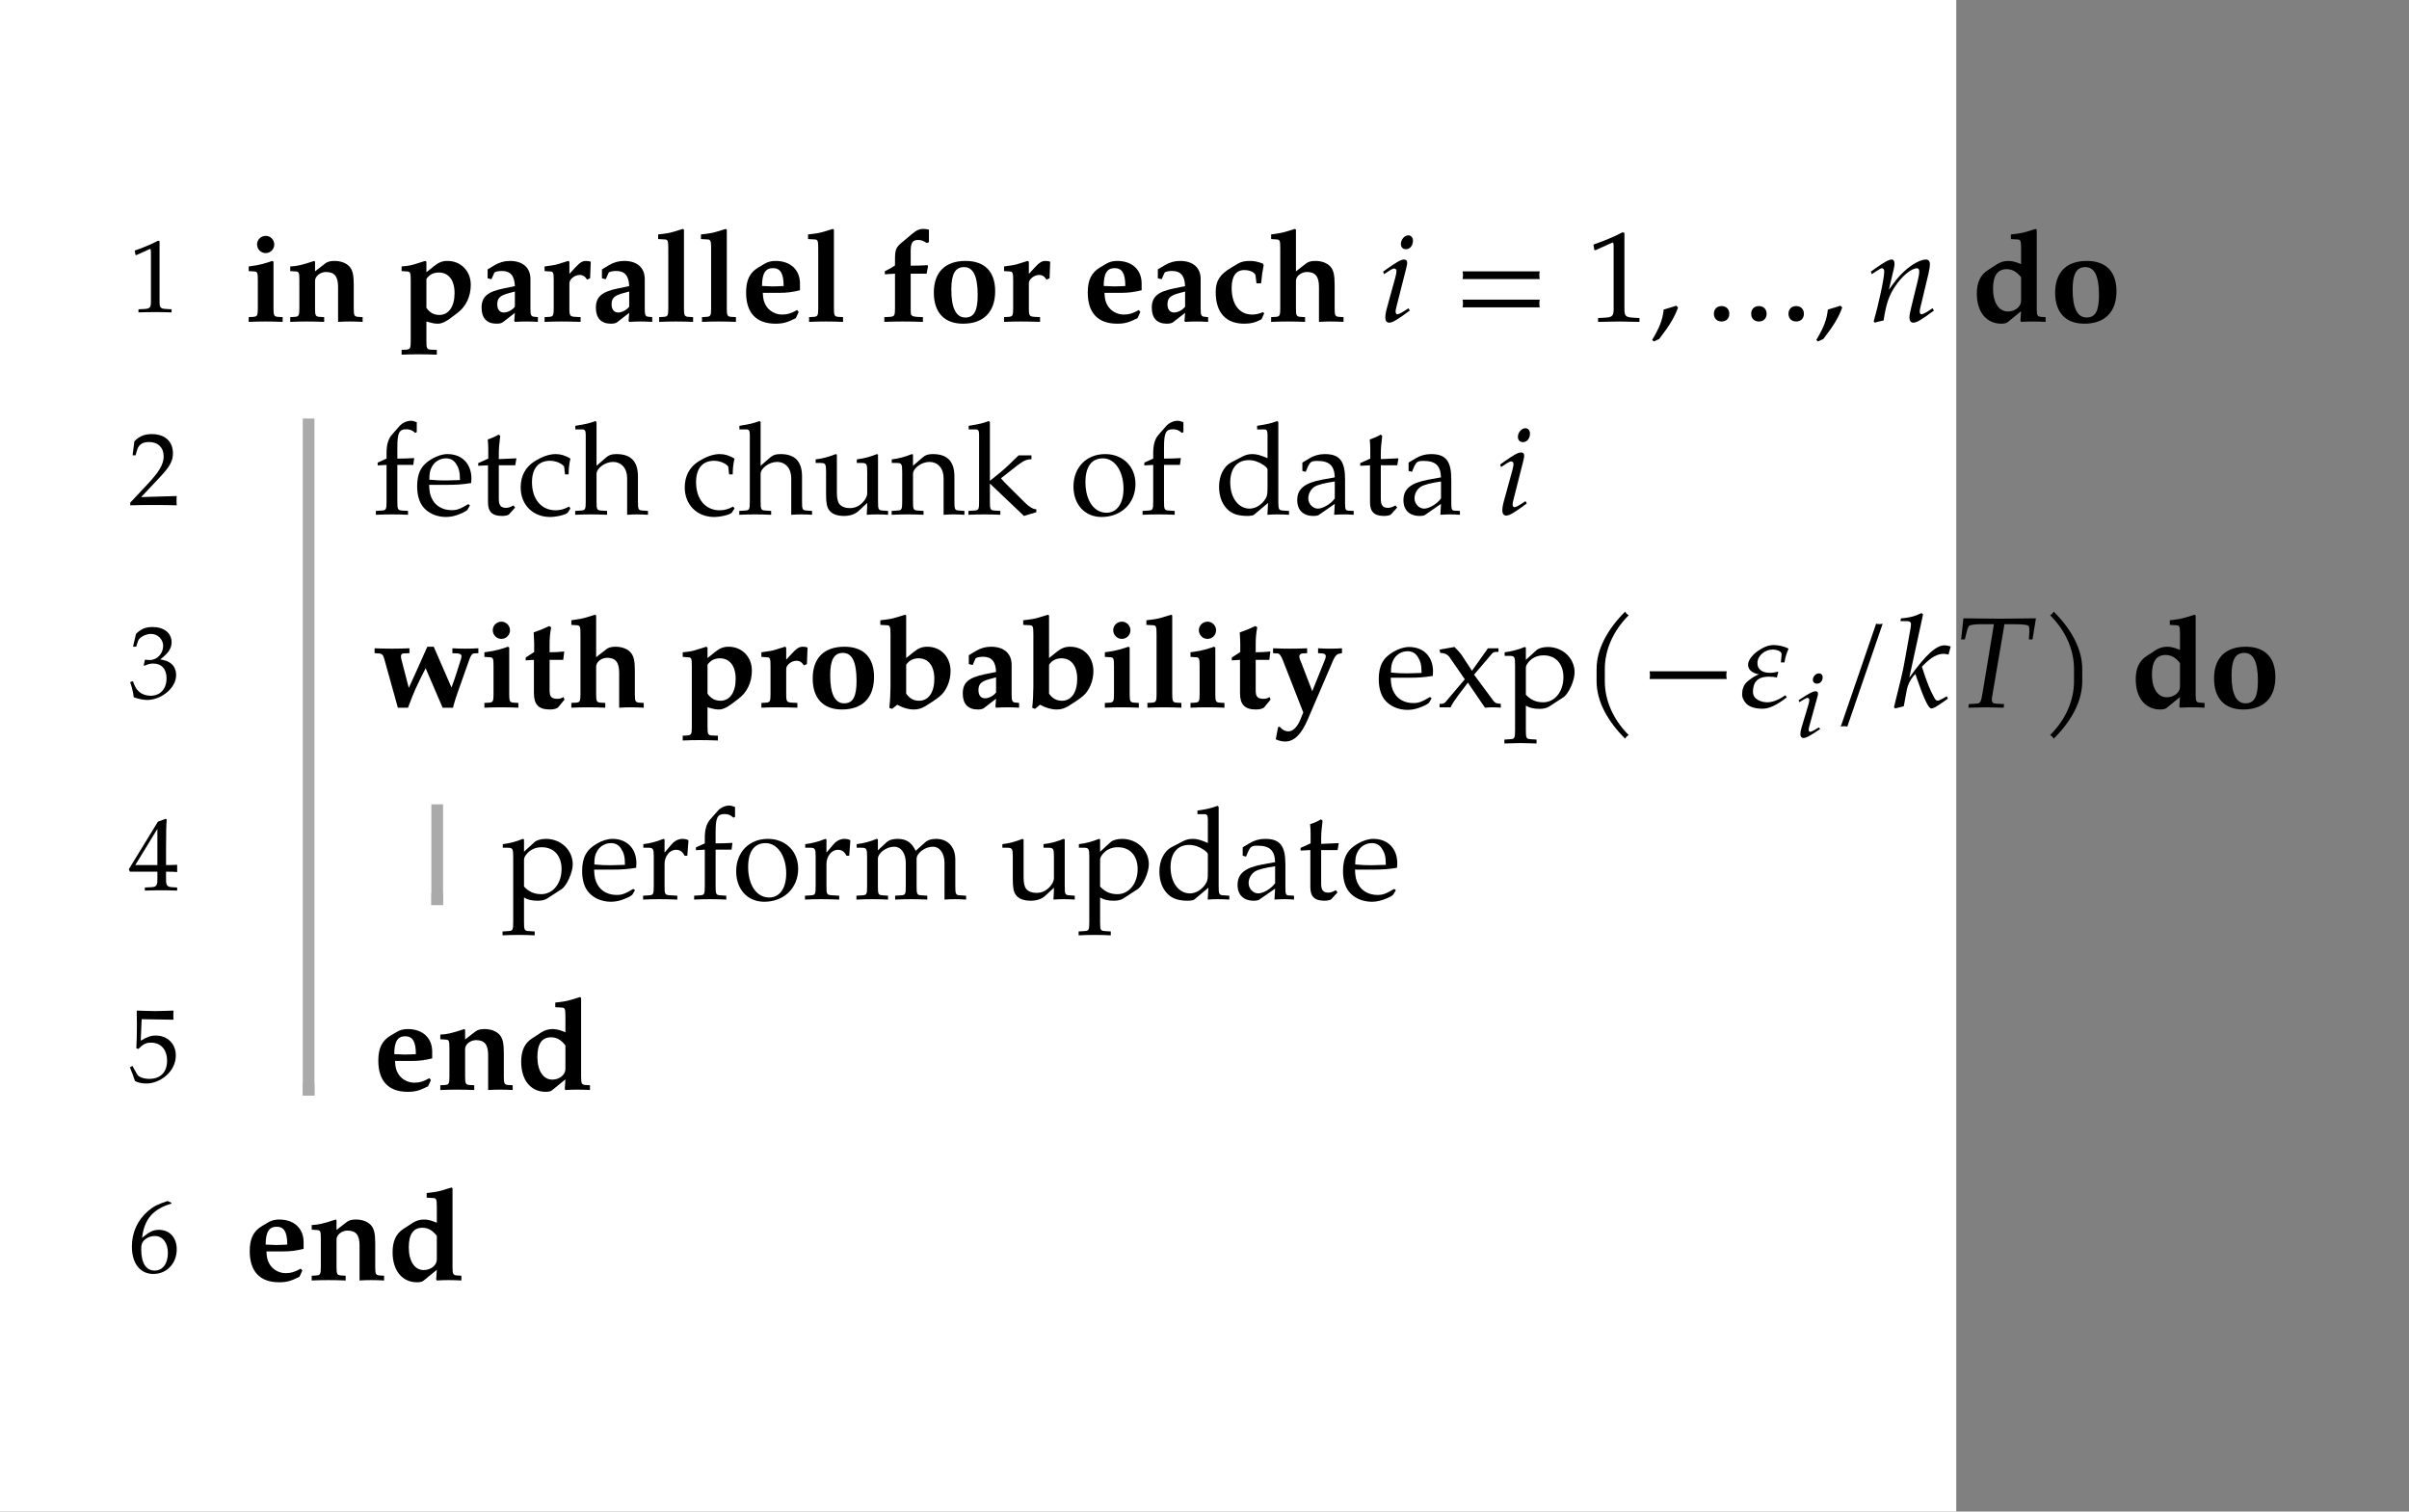 <svg class="typst-doc" viewBox="0 0 206.071 129.294" width="206.071pt" height="129.294pt" xmlns="http://www.w3.org/2000/svg" xmlns:xlink="http://www.w3.org/1999/xlink" xmlns:h5="http://www.w3.org/1999/xhtml">
    <rect x="0" y="0" width="206.071" height="129.294" fill="#808080" stroke="none"/>
    <g>
        <g transform="translate(0 0)">
            <g class="typst-group">
                <g>
                    <g transform="translate(-0 -0)">
                        <path class="typst-shape" fill="#ffffff" d="M 0 0 L 0 236.181 L 167.343 236.181 L 167.343 0 Z "/>
                    </g>
                </g>
            </g>
        </g>
        <g transform="translate(26.4 35.8)">
            <path class="typst-shape" fill="none" stroke="#aaaaaa" stroke-width="1" stroke-linecap="butt" stroke-linejoin="miter" stroke-miterlimit="4" d="M 0 0 L 0 57.903 "/>
        </g>
        <g transform="translate(37.4 68.8)">
            <path class="typst-shape" fill="none" stroke="#aaaaaa" stroke-width="1" stroke-linecap="butt" stroke-linejoin="miter" stroke-miterlimit="4" d="M 0 0 L 0 8.612 "/>
        </g>
        <g transform="translate(36.9 76.912)">
            <path class="typst-shape" fill="none" stroke="#aaaaaa" stroke-width="1" stroke-linecap="butt" stroke-linejoin="miter" stroke-miterlimit="4" d="M 0 0 L 1 0 "/>
        </g>
        <g transform="translate(25.9 93.203)">
            <path class="typst-shape" fill="none" stroke="#aaaaaa" stroke-width="1" stroke-linecap="butt" stroke-linejoin="miter" stroke-miterlimit="4" d="M 0 0 L 1 0 "/>
        </g>
        <g transform="translate(11 26.695)">
            <g class="typst-text" transform="scale(1, -1)">
                <use xlink:href="#g80FAA4AF53B7F629982C194F44B25E49" x="0" fill="#000000"/>
            </g>
        </g>
        <g transform="translate(20.9 19.8)">
            <g class="typst-group">
                <g>
                    <g transform="translate(0 7.7)">
                        <g class="typst-text" transform="scale(1, -1)">
                            <use xlink:href="#g6F2F3ADF7B55A574239733AAC90FDFA2" x="0" fill="#000000"/>
                            <use xlink:href="#g3987E614D36471FBDB69534B7BBFED2D" x="3.663" fill="#000000"/>
                            <use xlink:href="#g2E9FBA7A94784D19E6CC722858A69F20" x="13.134" fill="#000000"/>
                            <use xlink:href="#gC351369042E628E1BD6037E358F673D8" x="19.855" fill="#000000"/>
                            <use xlink:href="#g6A6433914A8836B4FE6BAC1885684C4D" x="25.355" fill="#000000"/>
                            <use xlink:href="#gC351369042E628E1BD6037E358F673D8" x="29.634" fill="#000000"/>
                            <use xlink:href="#g512D5C8EC91E2E7E56105F6344FB2323" x="35.134" fill="#000000"/>
                            <use xlink:href="#g512D5C8EC91E2E7E56105F6344FB2323" x="38.797" fill="#000000"/>
                            <use xlink:href="#gBCA1C8C29FDAB8C69AEA6B276FC2F3DC" x="42.46" fill="#000000"/>
                            <use xlink:href="#g512D5C8EC91E2E7E56105F6344FB2323" x="47.96" fill="#000000"/>
                            <use xlink:href="#g64E7E8DEE2B9C1BC1B10CD48A6535D06" x="54.373" fill="#000000"/>
                            <use xlink:href="#g5CE033317088682C1EBBC64CB2A41CFD" x="58.542" fill="#000000"/>
                            <use xlink:href="#g6A6433914A8836B4FE6BAC1885684C4D" x="64.658" fill="#000000"/>
                            <use xlink:href="#gBCA1C8C29FDAB8C69AEA6B276FC2F3DC" x="71.687" fill="#000000"/>
                            <use xlink:href="#gC351369042E628E1BD6037E358F673D8" x="77.187" fill="#000000"/>
                            <use xlink:href="#g5E95CB417CB4170B41C59D89D208647F" x="82.687" fill="#000000"/>
                            <use xlink:href="#gC297A9F584E95FCCC8C4F6551E488A39" x="87.571" fill="#000000"/>
                        </g>
                    </g>
                    <g transform="translate(94.292 7.7)">
                        <g class="typst-text" transform="scale(1, -1)"/>
                    </g>
                    <g transform="translate(97.042 7.7)">
                        <g class="typst-text" transform="scale(1, -1)">
                            <use xlink:href="#g36456A96CB043F87599F5C52F3A9B8CB" x="0" fill="#000000"/>
                        </g>
                    </g>
                    <g transform="translate(103.332 7.7)">
                        <g class="typst-text" transform="scale(1, -1)">
                            <use xlink:href="#g56EF4C17CA5A4C99C1D0A2E8E3FDAEC2" x="0" fill="#000000"/>
                        </g>
                    </g>
                    <g transform="translate(114.747 0)">
                        <g class="typst-group">
                            <g>
                                <g transform="translate(0 7.7)">
                                    <g class="typst-text" transform="scale(1, -1)">
                                        <use xlink:href="#g7FCA916B0E250B0DDDC2B1460879ED79" x="0" fill="#000000"/>
                                    </g>
                                </g>
                                <g transform="translate(5.5 7.7)">
                                    <g class="typst-text" transform="scale(1, -1)">
                                        <use xlink:href="#gB32EAEA4FA42CC52F3CB24E2C93A5CED" x="0" fill="#000000"/>
                                    </g>
                                </g>
                                <g transform="translate(10.083 7.7)">
                                    <g class="typst-text" transform="scale(1, -1)">
                                        <use xlink:href="#g5662640F1993E6074D9AE18BD4F25E8E" x="0" fill="#000000"/>
                                    </g>
                                </g>
                                <g transform="translate(19.543 7.7)">
                                    <g class="typst-text" transform="scale(1, -1)">
                                        <use xlink:href="#gB32EAEA4FA42CC52F3CB24E2C93A5CED" x="0" fill="#000000"/>
                                    </g>
                                </g>
                                <g transform="translate(24.127 7.7)">
                                    <g class="typst-text" transform="scale(1, -1)">
                                        <use xlink:href="#gCE0C6BBE2B43EFE7A511AE8C34FE333E" x="0" fill="#000000"/>
                                    </g>
                                </g>
                            </g>
                        </g>
                    </g>
                    <g transform="translate(144.99 7.7)">
                        <g class="typst-text" transform="scale(1, -1)"/>
                    </g>
                    <g transform="translate(147.74 7.7)">
                        <g class="typst-text" transform="scale(1, -1)">
                            <use xlink:href="#g554449FA9E50C07163A2400679AFF0E3" x="0" fill="#000000"/>
                            <use xlink:href="#g5CE033317088682C1EBBC64CB2A41CFD" x="6.721" fill="#000000"/>
                        </g>
                    </g>
                </g>
            </g>
        </g>
        <g transform="translate(11 36.3)">
            <g class="typst-group">
                <g>
                    <g transform="translate(0 6.895)">
                        <g class="typst-text" transform="scale(1, -1)">
                            <use xlink:href="#g249E6A37612E395F31CC253E35775191" x="0" fill="#000000"/>
                        </g>
                    </g>
                    <g transform="translate(20.9 7.7)">
                        <g class="typst-text" transform="scale(1, -1)">
                            <use xlink:href="#gB3F5D78738C9DF999B312011F7E14776" x="0" fill="#000000"/>
                            <use xlink:href="#g3DE4FF09987EBBD3FDC8DDF7C63465BC" x="3.498" fill="#000000"/>
                            <use xlink:href="#g82A9E5101777EE1E4712A88446078D34" x="8.767" fill="#000000"/>
                            <use xlink:href="#gC0C1AE7C973D6693E26EBD57B79E2A45" x="12.353" fill="#000000"/>
                            <use xlink:href="#gAE63711E57F6B9CD32BA06631BC6AF9B" x="17.237" fill="#000000"/>
                            <use xlink:href="#gC0C1AE7C973D6693E26EBD57B79E2A45" x="26.389" fill="#000000"/>
                            <use xlink:href="#gAE63711E57F6B9CD32BA06631BC6AF9B" x="31.273" fill="#000000"/>
                            <use xlink:href="#g58D2DCF79AEA6842E082AA96BF57E62C" x="37.675" fill="#000000"/>
                            <use xlink:href="#gDFB4812D97768BA3A6975BC2FE125036" x="44.308" fill="#000000"/>
                            <use xlink:href="#g7FAEEAB513DA3B3CFEAFD949FC045746" x="50.71" fill="#000000"/>
                            <use xlink:href="#gCA22FF48E706F33C97683A840E3C11D2" x="59.576" fill="#000000"/>
                            <use xlink:href="#gB3F5D78738C9DF999B312011F7E14776" x="65.582" fill="#000000"/>
                            <use xlink:href="#gA888A85F01193C212B4627022745E715" x="71.995" fill="#000000"/>
                            <use xlink:href="#gADC65EDF49E1BF6CFD800C59C341FD9B" x="78.716" fill="#000000"/>
                            <use xlink:href="#g82A9E5101777EE1E4712A88446078D34" x="84.216" fill="#000000"/>
                            <use xlink:href="#gADC65EDF49E1BF6CFD800C59C341FD9B" x="87.802" fill="#000000"/>
                        </g>
                    </g>
                    <g transform="translate(116.952 7.7)">
                        <g class="typst-text" transform="scale(1, -1)">
                            <use xlink:href="#g36456A96CB043F87599F5C52F3A9B8CB" x="0" fill="#000000"/>
                        </g>
                    </g>
                </g>
            </g>
        </g>
        <g transform="translate(11 59.695)">
            <g class="typst-text" transform="scale(1, -1)">
                <use xlink:href="#gE66006CB4EBF7DD833212614D813630" x="0" fill="#000000"/>
            </g>
        </g>
        <g transform="translate(31.9 52.8)">
            <g class="typst-group">
                <g>
                    <g transform="translate(0 7.7)">
                        <g class="typst-text" transform="scale(1, -1)">
                            <use xlink:href="#gAB617C5E0A371D011429884F4497CD3A" x="0" fill="#000000"/>
                            <use xlink:href="#g6F2F3ADF7B55A574239733AAC90FDFA2" x="9.163" fill="#000000"/>
                            <use xlink:href="#gBE3E4F19EE09D6806AA7E18FCF08AB24" x="12.826" fill="#000000"/>
                            <use xlink:href="#gC297A9F584E95FCCC8C4F6551E488A39" x="16.709" fill="#000000"/>
                            <use xlink:href="#g2E9FBA7A94784D19E6CC722858A69F20" x="26.18" fill="#000000"/>
                            <use xlink:href="#g6A6433914A8836B4FE6BAC1885684C4D" x="32.901" fill="#000000"/>
                            <use xlink:href="#g5CE033317088682C1EBBC64CB2A41CFD" x="37.18" fill="#000000"/>
                            <use xlink:href="#g8D3E36E23F74927ABAE3B2715B284678" x="43.296" fill="#000000"/>
                            <use xlink:href="#gC351369042E628E1BD6037E358F673D8" x="50.017" fill="#000000"/>
                            <use xlink:href="#g8D3E36E23F74927ABAE3B2715B284678" x="55.517" fill="#000000"/>
                            <use xlink:href="#g6F2F3ADF7B55A574239733AAC90FDFA2" x="62.238" fill="#000000"/>
                            <use xlink:href="#g512D5C8EC91E2E7E56105F6344FB2323" x="65.901" fill="#000000"/>
                            <use xlink:href="#g6F2F3ADF7B55A574239733AAC90FDFA2" x="69.564" fill="#000000"/>
                            <use xlink:href="#gBE3E4F19EE09D6806AA7E18FCF08AB24" x="73.227" fill="#000000"/>
                            <use xlink:href="#g98C8A48CA2D48CD526DE7F8AF4644C81" x="76.89" fill="#000000"/>
                        </g>
                    </g>
                    <g transform="translate(83.006 7.7)">
                        <g class="typst-text" transform="scale(1, -1)"/>
                    </g>
                    <g transform="translate(85.756 0)">
                        <g class="typst-group">
                            <g>
                                <g transform="translate(0 7.7)">
                                    <g class="typst-text" transform="scale(1, -1)">
                                        <use xlink:href="#g5F24B6BE67EF3224268E801EA293B299" x="0" fill="#000000"/>
                                        <use xlink:href="#g53DA1488E05723437B49606CE2389289" x="5.269" fill="#000000"/>
                                        <use xlink:href="#gE036F0B4A1497561E39A6DB27AE77034" x="10.945" fill="#000000"/>
                                    </g>
                                </g>
                                <g transform="translate(17.556 7.7)">
                                    <g class="typst-text" transform="scale(1, -1)">
                                        <use xlink:href="#g1A8944B21FE8419C33FF4FF1D9B88ABC" x="0" fill="#000000"/>
                                    </g>
                                </g>
                                <g transform="translate(22.572 7.7)">
                                    <g class="typst-text" transform="scale(1, -1)">
                                        <use xlink:href="#gA6AD435A3EEE703F51B68BABB185A0B4" x="0" fill="#000000"/>
                                    </g>
                                </g>
                                <g transform="translate(30.932 7.7)">
                                    <g class="typst-text" transform="scale(1, -1)">
                                        <use xlink:href="#g5C49C813D845C892FFA81C2C65E1161" x="0" fill="#000000"/>
                                    </g>
                                </g>
                                <g transform="translate(35.816 10.252)">
                                    <g class="typst-text" transform="scale(1, -1)">
                                        <use xlink:href="#g5FBC0255288965C58FD11B857E06BCB" x="0" fill="#000000"/>
                                    </g>
                                </g>
                                <g transform="translate(38.926 7.7)">
                                    <g class="typst-text" transform="scale(1, -1)">
                                        <use xlink:href="#g791E4BCE42627600F57AD91A842B56E2" x="0" fill="#000000"/>
                                    </g>
                                </g>
                                <g transform="translate(44.272 7.7)">
                                    <g class="typst-text" transform="scale(1, -1)">
                                        <use xlink:href="#gAFA0DF7F9C8D00A4B4CD84E80EA771EF" x="0" fill="#000000"/>
                                    </g>
                                </g>
                                <g transform="translate(49.519 7.7)">
                                    <g class="typst-text" transform="scale(1, -1)">
                                        <use xlink:href="#g51466A8A30CC4E2F061849012E64EE32" x="0" fill="#000000"/>
                                    </g>
                                </g>
                                <g transform="translate(56.812 7.7)">
                                    <g class="typst-text" transform="scale(1, -1)">
                                        <use xlink:href="#g94B68AA08D46AFBE520CE5DF9541876B" x="0" fill="#000000"/>
                                    </g>
                                </g>
                            </g>
                        </g>
                    </g>
                    <g transform="translate(147.584 7.7)">
                        <g class="typst-text" transform="scale(1, -1)"/>
                    </g>
                    <g transform="translate(150.334 7.7)">
                        <g class="typst-text" transform="scale(1, -1)">
                            <use xlink:href="#g554449FA9E50C07163A2400679AFF0E3" x="0" fill="#000000"/>
                            <use xlink:href="#g5CE033317088682C1EBBC64CB2A41CFD" x="6.721" fill="#000000"/>
                        </g>
                    </g>
                </g>
            </g>
        </g>
        <g transform="translate(11 76.151)">
            <g class="typst-text" transform="scale(1, -1)">
                <use xlink:href="#g95720B839A68FB8A7A42835C7A4A5F1A" x="0" fill="#000000"/>
            </g>
        </g>
        <g transform="translate(42.9 76.912)">
            <g class="typst-text" transform="scale(1, -1)">
                <use xlink:href="#g22D806893F9DDD4A0B7C5B1F74C4919C" x="0" fill="#000000"/>
                <use xlink:href="#g3DE4FF09987EBBD3FDC8DDF7C63465BC" x="6.611" fill="#000000"/>
                <use xlink:href="#g86142BE1142881B82E30B85D6772FE97" x="11.88" fill="#000000"/>
                <use xlink:href="#gB3F5D78738C9DF999B312011F7E14776" x="16.225" fill="#000000"/>
                <use xlink:href="#gCA22FF48E706F33C97683A840E3C11D2" x="19.723" fill="#000000"/>
                <use xlink:href="#g86142BE1142881B82E30B85D6772FE97" x="25.729" fill="#000000"/>
                <use xlink:href="#g2EDCA9188A5B1B800695E5F4D627CF1D" x="30.184" fill="#000000"/>
                <use xlink:href="#g58D2DCF79AEA6842E082AA96BF57E62C" x="42.647" fill="#000000"/>
                <use xlink:href="#g22D806893F9DDD4A0B7C5B1F74C4919C" x="49.28" fill="#000000"/>
                <use xlink:href="#gA888A85F01193C212B4627022745E715" x="55.891" fill="#000000"/>
                <use xlink:href="#gADC65EDF49E1BF6CFD800C59C341FD9B" x="62.612" fill="#000000"/>
                <use xlink:href="#g82A9E5101777EE1E4712A88446078D34" x="68.112" fill="#000000"/>
                <use xlink:href="#g3DE4FF09987EBBD3FDC8DDF7C63465BC" x="71.698" fill="#000000"/>
            </g>
        </g>
        <g transform="translate(11 92.502)">
            <g class="typst-text" transform="scale(1, -1)">
                <use xlink:href="#g6D35E23FFF08C97D9EBFD85439C0105A" x="0" fill="#000000"/>
            </g>
        </g>
        <g transform="translate(31.9 93.203)">
            <g class="typst-text" transform="scale(1, -1)">
                <use xlink:href="#gBCA1C8C29FDAB8C69AEA6B276FC2F3DC" x="0" fill="#000000"/>
                <use xlink:href="#g3987E614D36471FBDB69534B7BBFED2D" x="5.5" fill="#000000"/>
                <use xlink:href="#g554449FA9E50C07163A2400679AFF0E3" x="12.221" fill="#000000"/>
            </g>
        </g>
        <g transform="translate(11 108.793)">
            <g class="typst-text" transform="scale(1, -1)">
                <use xlink:href="#g934998F00871A2630A53C7CB7CFF7BCC" x="0" fill="#000000"/>
            </g>
        </g>
        <g transform="translate(20.9 109.494)">
            <g class="typst-text" transform="scale(1, -1)">
                <use xlink:href="#gBCA1C8C29FDAB8C69AEA6B276FC2F3DC" x="0" fill="#000000"/>
                <use xlink:href="#g3987E614D36471FBDB69534B7BBFED2D" x="5.5" fill="#000000"/>
                <use xlink:href="#g554449FA9E50C07163A2400679AFF0E3" x="12.221" fill="#000000"/>
            </g>
        </g>
    </g>
    <defs id="glyph">
        <symbol id="g80FAA4AF53B7F629982C194F44B25E49" overflow="visible">
            <path d="M 0.528 5.262 L 0.59 4.884 L 0.678 4.884 L 1.813 5.394 L 1.839 5.403 C 1.892 5.403 1.91 5.324 1.91 5.113 L 1.91 0.845 C 1.91 0.387 1.813 0.29 1.338 0.264 L 0.845 0.238 L 0.845 -0.026 C 1.329 -0.009 1.813 0 2.297 0 C 2.754 0 3.221 -0.009 3.678 -0.026 L 3.678 0.238 L 3.221 0.264 C 2.737 0.29 2.649 0.387 2.649 0.845 L 2.649 6.063 L 2.526 6.107 C 1.954 5.808 1.329 5.544 0.528 5.262 Z "/>
        </symbol>
        <symbol id="g6F2F3ADF7B55A574239733AAC90FDFA2" overflow="visible">
            <path d="M 0.374 -0.033 C 0.847 -0.011 1.32 0 1.793 0 C 2.288 0 2.783 -0.011 3.278 -0.033 L 3.278 0.374 L 2.893 0.396 C 2.552 0.418 2.497 0.506 2.497 1.1 L 2.497 5.115 L 2.387 5.181 C 2.387 5.181 1.925 5.016 1.617 4.939 C 1.199 4.829 1.001 4.796 0.539 4.73 L 0.374 4.708 L 0.374 4.312 L 0.869 4.279 C 1.122 4.257 1.155 4.158 1.155 3.509 L 1.155 1.1 C 1.155 0.506 1.1 0.418 0.759 0.396 L 0.374 0.374 Z M 1.089 6.6 C 1.089 6.182 1.419 5.852 1.826 5.852 C 2.233 5.852 2.563 6.182 2.563 6.589 C 2.563 6.985 2.233 7.326 1.837 7.326 C 1.419 7.326 1.089 6.996 1.089 6.6 Z "/>
        </symbol>
        <symbol id="g3987E614D36471FBDB69534B7BBFED2D" overflow="visible">
            <path d="M 0.264 -0.033 C 0.737 -0.011 1.21 0 1.683 0 C 2.178 0 2.673 -0.011 3.168 -0.033 L 3.168 0.374 L 2.783 0.396 C 2.442 0.418 2.387 0.506 2.387 1.1 L 2.387 3.487 C 2.387 3.872 2.838 4.235 3.322 4.235 C 4.048 4.235 4.356 3.85 4.356 2.97 L 4.356 -0.033 C 4.686 -0.011 5.016 0 5.346 0 C 5.72 0 6.083 -0.011 6.457 -0.033 L 6.457 0.374 L 6.094 0.396 C 5.753 0.418 5.698 0.506 5.698 1.1 L 5.698 3.146 C 5.698 3.993 5.599 4.411 5.313 4.719 C 5.027 5.016 4.576 5.181 4.037 5.181 C 3.707 5.181 3.443 5.115 3.267 4.972 L 2.387 4.29 L 2.387 5.115 L 2.321 5.181 C 1.177 4.807 0.869 4.741 0.264 4.708 L 0.264 4.312 L 0.759 4.279 C 1.012 4.257 1.045 4.158 1.045 3.509 L 1.045 1.1 C 1.045 0.506 0.99 0.418 0.649 0.396 L 0.264 0.374 Z "/>
        </symbol>
        <symbol id="g2E9FBA7A94784D19E6CC722858A69F20" overflow="visible">
            <path d="M 0.319 -2.431 L 0.319 -2.838 C 0.792 -2.816 1.265 -2.805 1.738 -2.805 C 2.266 -2.805 2.805 -2.816 3.333 -2.838 L 3.333 -2.431 L 2.838 -2.409 C 2.497 -2.398 2.442 -2.299 2.442 -1.705 L 2.442 0 C 2.981 -0.154 3.157 -0.187 3.421 -0.187 C 3.795 -0.187 4.18 0.011 4.928 0.605 C 4.994 0.649 5.06 0.704 5.115 0.748 C 5.841 1.298 6.237 2.156 6.237 3.146 C 6.237 4.312 5.39 5.181 4.246 5.181 C 3.817 5.181 3.498 5.06 3.113 4.752 L 2.442 4.213 L 2.442 5.115 L 2.332 5.181 L 1.562 4.939 C 1.188 4.818 1.001 4.774 0.44 4.719 L 0.319 4.708 L 0.319 4.312 L 0.814 4.279 C 1.067 4.257 1.1 4.158 1.1 3.509 L 1.1 -1.705 C 1.1 -2.299 1.045 -2.387 0.704 -2.409 Z M 2.442 1.166 L 2.442 3.641 C 2.684 4.004 3.047 4.191 3.498 4.191 C 4.345 4.191 4.851 3.531 4.851 2.431 C 4.851 1.287 4.356 0.561 3.553 0.561 C 3.091 0.561 2.739 0.748 2.442 1.166 Z "/>
        </symbol>
        <symbol id="gC351369042E628E1BD6037E358F673D8" overflow="visible">
            <path d="M 0.44 1.177 C 0.44 0.286 0.891 -0.187 1.727 -0.187 C 1.98 -0.187 2.156 -0.143 2.266 -0.055 L 3.289 0.737 L 3.234 0.055 L 3.289 -0.033 C 3.619 -0.011 3.96 0 4.29 0 C 4.609 0 4.939 -0.011 5.258 -0.033 L 5.258 0.374 L 4.928 0.407 C 4.675 0.429 4.62 0.561 4.62 1.078 L 4.62 3.63 C 4.62 4.598 3.971 5.181 2.86 5.181 C 2.387 5.181 1.958 5.06 1.54 4.807 L 0.957 4.455 L 0.957 3.696 L 1.287 3.619 L 1.529 4.169 C 1.562 4.246 1.87 4.323 2.167 4.323 C 2.904 4.323 3.256 3.927 3.289 3.025 L 2.321 2.827 C 0.935 2.541 0.44 2.112 0.44 1.177 Z M 1.782 1.463 C 1.782 2.002 2.013 2.222 2.794 2.431 L 3.289 2.563 L 3.289 1.265 C 3.069 0.979 2.673 0.77 2.343 0.77 C 1.991 0.77 1.782 1.034 1.782 1.463 Z "/>
        </symbol>
        <symbol id="g6A6433914A8836B4FE6BAC1885684C4D" overflow="visible">
            <path d="M 0.33 -0.033 C 0.803 -0.011 1.276 0 1.749 0 C 2.299 0 2.86 -0.011 3.41 -0.033 L 3.41 0.374 L 2.981 0.396 C 2.508 0.418 2.453 0.484 2.453 1.1 L 2.453 3.278 C 2.453 3.619 2.904 3.982 3.333 3.982 C 3.608 3.982 3.806 3.85 3.96 3.586 L 4.224 3.696 L 4.279 5.115 C 4.169 5.159 4.026 5.181 3.872 5.181 C 3.564 5.181 3.355 5.049 2.937 4.598 L 2.453 4.07 L 2.453 5.115 L 2.343 5.181 L 1.573 4.939 C 1.221 4.829 1.023 4.796 0.33 4.708 L 0.33 4.312 L 0.825 4.279 C 1.078 4.257 1.111 4.158 1.111 3.509 L 1.111 1.1 C 1.111 0.506 1.056 0.418 0.715 0.396 L 0.33 0.374 Z "/>
        </symbol>
        <symbol id="g512D5C8EC91E2E7E56105F6344FB2323" overflow="visible">
            <path d="M 0.264 7.051 L 0.847 7.018 C 1.089 7.007 1.133 6.897 1.133 6.248 L 1.133 1.1 C 1.133 0.506 1.078 0.418 0.737 0.396 L 0.352 0.374 L 0.352 -0.033 C 0.825 -0.011 1.298 0 1.771 0 C 2.266 0 2.761 -0.011 3.256 -0.033 L 3.256 0.374 L 2.871 0.396 C 2.53 0.418 2.475 0.506 2.475 1.1 L 2.475 7.854 L 2.387 7.92 L 1.595 7.678 C 1.276 7.579 0.902 7.513 0.264 7.447 Z "/>
        </symbol>
        <symbol id="gBCA1C8C29FDAB8C69AEA6B276FC2F3DC" overflow="visible">
            <path d="M 0.462 2.486 C 0.462 0.737 1.331 -0.187 2.981 -0.187 C 3.619 -0.187 4.004 -0.077 4.719 0.286 L 4.961 0.814 L 4.829 0.979 C 4.312 0.693 3.982 0.594 3.531 0.594 C 2.981 0.594 2.442 0.891 2.167 1.353 C 1.98 1.661 1.914 1.925 1.892 2.453 L 3.333 2.453 C 3.96 2.453 4.444 2.519 5.071 2.673 L 5.071 3.245 C 5.071 4.422 4.257 5.181 2.981 5.181 C 2.607 5.181 2.321 5.104 2.024 4.928 L 1.507 4.62 C 0.781 4.191 0.462 3.542 0.462 2.486 Z M 1.826 3.036 C 1.826 4.125 2.123 4.565 2.761 4.565 C 3.388 4.565 3.674 4.125 3.674 3.036 C 3.674 3.036 3.113 3.003 2.75 3.003 C 2.53 3.003 2.805 3.003 2.178 3.025 Z "/>
        </symbol>
        <symbol id="g64E7E8DEE2B9C1BC1B10CD48A6535D06" overflow="visible">
            <path d="M 0.374 -0.033 C 0.891 -0.011 1.397 0 1.914 0 C 2.497 0 3.091 -0.011 3.674 -0.033 L 3.674 0.374 L 3.179 0.396 C 2.893 0.407 2.695 0.484 2.662 0.594 C 2.64 0.693 2.629 0.836 2.629 1.1 L 2.629 4.092 L 3.993 4.092 L 4.114 4.73 L 4.07 4.818 C 3.586 4.785 3.113 4.774 2.629 4.774 L 2.629 5.962 C 2.629 6.743 2.772 6.974 3.278 6.974 C 3.509 6.974 3.674 6.919 4.015 6.71 L 4.191 6.787 L 4.191 7.854 C 4.004 7.898 3.894 7.92 3.729 7.92 C 3.377 7.92 3.124 7.81 2.706 7.458 L 1.892 6.776 C 1.364 6.336 1.287 6.149 1.287 5.269 L 1.287 4.796 C 1.001 4.598 0.781 4.477 0.418 4.301 L 0.418 4.037 L 1.287 4.092 L 1.287 1.1 C 1.287 0.495 1.232 0.418 0.825 0.396 L 0.374 0.374 Z "/>
        </symbol>
        <symbol id="g5CE033317088682C1EBBC64CB2A41CFD" overflow="visible">
            <path d="M 0.44 2.464 C 0.44 0.77 1.342 -0.187 2.937 -0.187 C 4.697 -0.187 5.687 0.814 5.687 2.596 C 5.687 4.268 4.785 5.181 3.157 5.181 C 1.408 5.181 0.44 4.213 0.44 2.464 Z M 1.936 2.728 C 1.936 4.059 2.266 4.653 3.025 4.653 C 3.817 4.653 4.191 3.872 4.191 2.255 C 4.191 0.913 3.883 0.341 3.135 0.341 C 2.343 0.341 1.936 1.144 1.936 2.728 Z "/>
        </symbol>
        <symbol id="g5E95CB417CB4170B41C59D89D208647F" overflow="visible">
            <path d="M 0.407 2.519 C 0.407 0.77 1.265 -0.187 2.849 -0.187 C 3.399 -0.187 3.806 -0.088 4.323 0.187 L 4.554 0.693 L 4.455 0.803 C 4.081 0.649 3.839 0.594 3.52 0.594 C 2.431 0.594 1.771 1.463 1.771 2.871 C 1.771 3.872 2.145 4.4 2.849 4.4 C 3.355 4.4 3.784 4.18 3.817 3.927 L 3.894 3.267 L 4.29 3.267 C 4.356 3.971 4.411 4.334 4.51 4.818 L 4.433 4.961 C 3.927 5.137 3.696 5.181 3.3 5.181 C 2.882 5.181 2.574 5.104 2.31 4.95 L 1.738 4.609 C 0.759 4.026 0.407 3.476 0.407 2.519 Z "/>
        </symbol>
        <symbol id="gC297A9F584E95FCCC8C4F6551E488A39" overflow="visible">
            <path d="M 0.264 -0.033 C 0.737 -0.011 1.21 0 1.683 0 C 2.178 0 2.673 -0.011 3.168 -0.033 L 3.168 0.374 L 2.783 0.396 C 2.442 0.418 2.387 0.506 2.387 1.1 L 2.387 3.487 C 2.387 3.872 2.838 4.235 3.322 4.235 C 4.048 4.235 4.356 3.85 4.356 2.959 L 4.356 -0.033 C 4.686 -0.011 5.016 0 5.346 0 C 5.72 0 6.083 -0.011 6.457 -0.033 L 6.457 0.374 L 6.094 0.396 C 5.753 0.418 5.698 0.506 5.698 1.1 L 5.698 3.146 C 5.698 3.993 5.599 4.411 5.313 4.719 C 5.027 5.016 4.576 5.181 4.037 5.181 C 3.707 5.181 3.443 5.115 3.267 4.972 L 2.387 4.29 L 2.387 7.854 L 2.299 7.92 L 1.507 7.678 C 1.221 7.59 0.858 7.524 0.264 7.447 L 0.264 7.051 L 0.759 7.018 C 1.012 6.996 1.045 6.897 1.045 6.248 L 1.045 1.1 C 1.045 0.506 0.99 0.418 0.649 0.396 L 0.264 0.374 Z "/>
        </symbol>
        <symbol id="g36456A96CB043F87599F5C52F3A9B8CB" overflow="visible">
            <path d="M 2.651 0.935 L 2.541 1.133 L 2.255 0.946 C 1.925 0.726 1.694 0.616 1.584 0.616 C 1.507 0.616 1.441 0.715 1.441 0.836 C 1.441 0.946 1.452 1.034 1.518 1.276 L 2.365 4.62 C 2.409 4.807 2.431 4.917 2.431 5.016 C 2.431 5.203 2.343 5.302 2.156 5.302 C 1.914 5.302 1.518 5.082 0.682 4.488 L 0.374 4.268 L 0.451 4.048 L 0.803 4.279 C 1.122 4.488 1.232 4.532 1.331 4.532 C 1.441 4.532 1.518 4.433 1.518 4.301 C 1.518 4.213 1.474 3.982 1.43 3.817 L 0.704 1.177 C 0.605 0.825 0.561 0.55 0.561 0.33 C 0.561 0.066 0.682 -0.099 0.891 -0.099 C 1.177 -0.099 1.584 0.143 2.651 0.935 Z M 2.926 6.919 C 2.926 7.183 2.761 7.37 2.53 7.37 C 2.2 7.37 1.892 7.007 1.892 6.633 C 1.892 6.358 2.057 6.182 2.332 6.182 C 2.673 6.182 2.926 6.501 2.926 6.919 Z "/>
        </symbol>
        <symbol id="g56EF4C17CA5A4C99C1D0A2E8E3FDAEC2" overflow="visible">
            <path d="M 7.48 3.63 C 7.458 3.74 7.447 3.85 7.447 3.96 C 7.447 4.07 7.458 4.18 7.48 4.29 L 0.88 4.29 C 0.902 4.18 0.913 4.07 0.913 3.96 C 0.913 3.85 0.902 3.74 0.88 3.63 Z M 7.48 1.21 C 7.458 1.32 7.447 1.43 7.447 1.54 C 7.447 1.65 7.458 1.76 7.48 1.87 L 0.88 1.87 C 0.902 1.76 0.913 1.65 0.913 1.54 C 0.913 1.43 0.902 1.32 0.88 1.21 Z "/>
        </symbol>
        <symbol id="g7FCA916B0E250B0DDDC2B1460879ED79" overflow="visible">
            <path d="M 4.598 -0.033 L 4.598 0.297 L 4.026 0.33 C 3.421 0.363 3.311 0.484 3.311 1.056 L 3.311 7.579 L 3.157 7.634 C 2.442 7.26 1.661 6.93 0.66 6.578 L 0.737 6.105 L 0.847 6.105 L 2.266 6.743 L 2.299 6.754 C 2.365 6.754 2.387 6.655 2.387 6.391 L 2.387 1.056 C 2.387 0.484 2.266 0.363 1.672 0.33 L 1.056 0.297 L 1.056 -0.033 L 2.871 0 Z "/>
        </symbol>
        <symbol id="gB32EAEA4FA42CC52F3CB24E2C93A5CED" overflow="visible">
            <path d="M 2.398 1.199 L 2.244 1.353 C 1.947 1.254 1.749 1.188 1.166 1.023 C 1.089 0.187 0.814 -0.528 0.176 -1.584 L 0.33 -1.705 L 0.781 -1.496 C 1.672 -0.341 2.09 0.352 2.398 1.199 Z "/>
        </symbol>
        <symbol id="g5662640F1993E6074D9AE18BD4F25E8E" overflow="visible">
            <path d="M 2.2 0.66 C 2.2 1.056 1.936 1.32 1.54 1.32 C 1.144 1.32 0.88 1.056 0.88 0.66 C 0.88 0.264 1.144 0 1.54 0 C 1.936 0 2.2 0.264 2.2 0.66 Z M 5.39 0.66 C 5.39 1.056 5.126 1.32 4.73 1.32 C 4.334 1.32 4.07 1.056 4.07 0.66 C 4.07 0.264 4.334 0 4.73 0 C 5.126 0 5.39 0.264 5.39 0.66 Z M 8.58 0.66 C 8.58 1.056 8.316 1.32 7.92 1.32 C 7.524 1.32 7.26 1.056 7.26 0.66 C 7.26 0.264 7.524 0 7.92 0 C 8.316 0 8.58 0.264 8.58 0.66 Z "/>
        </symbol>
        <symbol id="gCE0C6BBE2B43EFE7A511AE8C34FE333E" overflow="visible">
            <path d="M 5.654 0.935 L 5.544 1.133 L 5.258 0.946 C 4.939 0.737 4.697 0.616 4.587 0.616 C 4.51 0.616 4.444 0.715 4.444 0.836 C 4.444 0.891 4.455 1.012 4.466 1.056 L 5.192 4.092 C 5.269 4.411 5.313 4.719 5.313 4.906 C 5.313 5.159 5.192 5.302 4.972 5.302 C 4.51 5.302 3.751 4.884 3.102 4.279 C 2.684 3.894 2.376 3.52 1.804 2.717 L 2.222 4.488 C 2.266 4.686 2.288 4.818 2.288 4.939 C 2.288 5.17 2.2 5.302 2.035 5.302 C 1.804 5.302 1.375 5.06 0.572 4.488 L 0.264 4.268 L 0.341 4.048 L 0.693 4.279 C 1.089 4.543 1.133 4.554 1.21 4.554 C 1.331 4.554 1.408 4.444 1.408 4.279 C 1.408 3.718 0.957 1.595 0.506 0.022 L 0.583 -0.099 C 0.858 -0.022 1.111 0.044 1.353 0.088 C 1.562 1.474 1.804 2.189 2.299 2.948 C 2.904 3.872 3.718 4.554 4.213 4.554 C 4.334 4.554 4.4 4.455 4.4 4.29 C 4.4 4.092 4.367 3.861 4.279 3.509 L 3.707 1.177 C 3.608 0.77 3.564 0.517 3.564 0.341 C 3.564 0.066 3.685 -0.099 3.894 -0.099 C 4.18 -0.099 4.576 0.132 5.654 0.935 Z "/>
        </symbol>
        <symbol id="g554449FA9E50C07163A2400679AFF0E3" overflow="visible">
            <path d="M 0.462 2.387 C 0.462 0.814 1.276 -0.187 2.563 -0.187 C 2.816 -0.187 2.992 -0.143 3.102 -0.055 L 4.246 0.88 L 4.191 0.055 L 4.246 -0.033 C 4.576 -0.011 4.906 0 5.236 0 C 5.61 0 5.973 -0.011 6.347 -0.033 L 6.347 0.374 L 5.984 0.396 C 5.643 0.418 5.588 0.506 5.588 1.1 L 5.588 7.854 L 5.5 7.92 L 4.708 7.678 C 4.389 7.579 4.015 7.513 3.377 7.447 L 3.377 7.051 L 3.96 7.018 C 4.202 7.007 4.246 6.897 4.246 6.248 L 4.246 4.906 L 4.026 4.994 C 3.718 5.115 3.421 5.181 3.146 5.181 C 2.794 5.181 2.475 5.082 2.178 4.895 L 1.386 4.378 C 0.759 3.971 0.462 3.333 0.462 2.387 Z M 1.848 2.805 C 1.848 3.916 2.233 4.477 3.014 4.477 C 3.487 4.477 3.883 4.257 4.246 3.784 L 4.246 1.76 C 4.246 1.265 3.729 0.858 3.124 0.858 C 2.343 0.858 1.848 1.617 1.848 2.805 Z "/>
        </symbol>
        <symbol id="g249E6A37612E395F31CC253E35775191" overflow="visible">
            <path d="M 0.141 -0.026 C 0.792 -0.009 1.452 0 2.103 0 C 2.772 0 3.45 -0.009 4.118 -0.026 C 4.101 0.158 4.101 0.246 4.101 0.37 C 4.101 0.484 4.101 0.572 4.118 0.766 L 1.074 0.678 L 2.675 2.376 C 3.529 3.282 3.793 3.766 3.793 4.426 C 3.793 5.438 3.106 6.063 1.989 6.063 C 1.355 6.063 0.924 5.887 0.493 5.447 L 0.343 4.25 L 0.598 4.25 L 0.713 4.655 C 0.854 5.166 1.17 5.386 1.76 5.386 C 2.517 5.386 3.001 4.91 3.001 4.162 C 3.001 3.502 2.631 2.851 1.637 1.795 L 0.141 0.202 Z "/>
        </symbol>
        <symbol id="gB3F5D78738C9DF999B312011F7E14776" overflow="visible">
            <path d="M 0.253 -0.033 C 0.715 -0.011 1.166 0 1.628 0 C 2.09 0 2.541 -0.011 3.003 -0.033 L 3.003 0.297 L 2.497 0.33 C 2.123 0.352 2.09 0.429 2.09 1.122 L 2.09 4.235 L 3.454 4.235 L 3.531 4.818 C 3.047 4.785 2.574 4.774 2.09 4.774 L 2.09 5.709 C 2.09 6.974 2.233 7.282 2.86 7.282 C 3.157 7.282 3.355 7.205 3.619 6.974 L 3.751 7.04 L 3.751 7.887 C 3.52 7.975 3.388 8.008 3.245 8.008 C 2.893 8.008 2.508 7.821 2.266 7.546 L 1.628 6.82 C 1.309 6.457 1.166 5.962 1.166 5.236 L 1.166 4.774 L 0.407 4.433 L 0.407 4.191 L 1.166 4.235 L 1.166 1.122 C 1.166 0.429 1.133 0.352 0.759 0.33 L 0.253 0.297 Z "/>
        </symbol>
        <symbol id="g3DE4FF09987EBBD3FDC8DDF7C63465BC" overflow="visible">
            <path d="M 0.286 2.409 C 0.286 1.716 0.44 1.122 0.748 0.704 C 1.177 0.121 1.925 -0.22 2.75 -0.22 C 3.157 -0.22 3.564 -0.132 4.015 0.066 C 4.312 0.187 4.543 0.33 4.587 0.396 L 4.807 0.77 L 4.664 0.88 C 3.96 0.462 3.707 0.363 3.234 0.363 C 2.519 0.363 1.925 0.682 1.617 1.221 C 1.408 1.584 1.331 1.892 1.309 2.53 L 2.915 2.53 C 3.674 2.53 4.147 2.563 4.906 2.684 C 4.917 2.838 4.928 2.937 4.928 3.069 C 4.928 4.334 4.114 5.159 2.882 5.159 C 2.475 5.159 2.002 5.016 1.551 4.752 C 0.649 4.235 0.286 3.553 0.286 2.409 Z M 1.331 2.97 C 1.331 3.487 1.375 3.729 1.518 4.015 C 1.749 4.499 2.222 4.796 2.75 4.796 C 3.113 4.796 3.399 4.653 3.597 4.356 C 3.839 3.993 3.949 3.674 3.949 2.937 L 2.717 2.904 C 2.211 2.904 1.925 2.915 1.331 2.97 Z "/>
        </symbol>
        <symbol id="g82A9E5101777EE1E4712A88446078D34" overflow="visible">
            <path d="M 0.242 4.158 L 1.078 4.202 L 1.078 1.034 C 1.078 0.22 1.441 -0.132 2.288 -0.132 C 2.541 -0.132 2.805 -0.077 2.871 0 L 3.399 0.583 L 3.256 0.77 C 2.981 0.616 2.816 0.561 2.607 0.561 C 2.178 0.561 2.002 0.781 2.002 1.32 L 2.002 4.202 L 3.41 4.202 L 3.509 4.796 L 2.002 4.73 L 2.002 5.148 C 2.002 5.61 2.035 6.006 2.123 6.71 L 1.991 6.831 C 1.727 6.666 1.397 6.523 1.056 6.413 C 1.089 6.083 1.1 5.874 1.1 5.544 L 1.1 4.774 L 0.242 4.389 Z "/>
        </symbol>
        <symbol id="gC0C1AE7C973D6693E26EBD57B79E2A45" overflow="visible">
            <path d="M 0.286 2.31 C 0.286 0.825 1.331 -0.22 2.805 -0.22 C 3.377 -0.22 4.202 -0.011 4.312 0.154 L 4.543 0.506 L 4.433 0.671 C 4.026 0.451 3.674 0.352 3.278 0.352 C 2.057 0.352 1.254 1.298 1.254 2.75 C 1.254 3.927 1.804 4.587 2.794 4.587 C 3.278 4.587 3.806 4.367 4.004 4.092 L 4.081 3.421 L 4.389 3.421 C 4.389 3.927 4.444 4.378 4.543 4.774 C 4.103 5.038 3.718 5.159 3.267 5.159 C 2.739 5.159 2.123 4.95 1.463 4.532 C 0.693 4.048 0.286 3.278 0.286 2.31 Z "/>
        </symbol>
        <symbol id="gAE63711E57F6B9CD32BA06631BC6AF9B" overflow="visible">
            <path d="M 0.066 -0.033 C 0.517 -0.011 0.979 0 1.43 0 C 1.881 0 2.343 -0.011 2.794 -0.033 L 2.794 0.297 L 2.299 0.33 C 1.925 0.352 1.892 0.429 1.892 1.122 L 1.892 3.454 C 1.892 3.949 2.618 4.488 3.289 4.488 C 4.026 4.488 4.51 3.938 4.51 3.091 L 4.51 -0.033 C 4.796 -0.011 5.093 0 5.379 0 C 5.687 0 5.984 -0.011 6.292 -0.033 L 6.292 0.297 L 5.841 0.33 C 5.467 0.352 5.434 0.418 5.434 1.122 L 5.434 3.245 C 5.434 4.532 4.829 5.159 3.597 5.159 C 3.19 5.159 2.959 5.082 2.728 4.884 L 1.892 4.158 L 1.892 7.898 L 1.793 7.986 C 1.309 7.799 0.946 7.711 0.077 7.579 L 0.077 7.271 L 0.693 7.271 C 0.891 7.271 0.968 7.15 0.968 6.82 L 0.968 1.122 C 0.968 0.429 0.935 0.352 0.561 0.33 L 0.066 0.297 Z "/>
        </symbol>
        <symbol id="g58D2DCF79AEA6842E082AA96BF57E62C" overflow="visible">
            <path d="M 0.198 4.4 L 0.605 4.4 C 1.045 4.4 1.089 4.323 1.089 3.597 L 1.089 1.749 C 1.089 0.979 1.155 0.638 1.353 0.363 C 1.595 0.033 2.013 -0.132 2.64 -0.132 C 3.135 -0.132 3.575 0.022 3.872 0.297 L 4.609 0.979 C 4.609 0.66 4.598 0.484 4.565 -0.033 C 4.873 -0.011 5.17 0 5.478 0 C 5.786 0 6.083 -0.011 6.391 -0.033 L 6.391 0.297 L 5.94 0.33 C 5.566 0.352 5.533 0.418 5.533 1.122 L 5.533 5.115 L 5.434 5.159 C 4.873 4.928 4.301 4.774 3.718 4.708 L 3.718 4.4 L 4.125 4.4 C 4.565 4.4 4.609 4.323 4.609 3.597 L 4.609 1.804 C 4.609 1.562 4.455 1.254 4.202 1.001 C 3.894 0.693 3.542 0.539 3.113 0.539 C 2.728 0.539 2.42 0.66 2.244 0.869 C 2.09 1.045 2.013 1.386 2.013 1.87 L 2.013 5.115 L 1.914 5.159 C 1.353 4.928 0.781 4.774 0.198 4.708 Z "/>
        </symbol>
        <symbol id="gDFB4812D97768BA3A6975BC2FE125036" overflow="visible">
            <path d="M 0.066 -0.033 C 0.517 -0.011 0.979 0 1.43 0 C 1.881 0 2.343 -0.011 2.794 -0.033 L 2.794 0.297 L 2.299 0.33 C 1.925 0.352 1.892 0.429 1.892 1.122 L 1.892 3.454 C 1.892 3.949 2.618 4.488 3.289 4.488 C 4.026 4.488 4.51 3.938 4.51 3.091 L 4.51 -0.033 C 4.796 -0.011 5.093 0 5.379 0 C 5.687 0 5.984 -0.011 6.292 -0.033 L 6.292 0.297 L 5.841 0.33 C 5.467 0.352 5.434 0.418 5.434 1.122 L 5.434 3.245 C 5.434 4.532 4.829 5.159 3.597 5.159 C 3.19 5.159 2.959 5.082 2.728 4.884 L 1.892 4.158 L 1.892 5.115 L 1.793 5.159 C 1.232 4.928 0.66 4.774 0.077 4.708 L 0.077 4.4 L 0.484 4.4 C 0.924 4.4 0.968 4.323 0.968 3.597 L 0.968 1.122 C 0.968 0.429 0.935 0.352 0.561 0.33 L 0.066 0.297 Z "/>
        </symbol>
        <symbol id="g7FAEEAB513DA3B3CFEAFD949FC045746" overflow="visible">
            <path d="M 0.231 -0.033 C 0.693 -0.011 1.155 0 1.617 0 C 2.068 0 2.508 -0.011 2.959 -0.033 L 2.959 0.297 L 2.475 0.33 C 2.101 0.352 2.068 0.429 2.068 1.122 L 2.068 2.64 L 4.983 -0.132 L 6.039 0.187 L 6.039 0.44 C 5.775 0.44 5.456 0.627 5.104 0.968 L 3.718 2.343 C 3.322 2.728 3.201 2.871 3.014 3.091 L 4.433 4.202 C 4.95 4.598 5.247 4.719 5.621 4.719 L 5.621 5.049 L 4.521 5.049 C 3.817 4.345 3.3 3.861 2.871 3.52 L 2.068 2.871 L 2.068 7.898 L 1.969 7.986 C 1.485 7.799 1.122 7.711 0.253 7.579 L 0.253 7.271 L 0.869 7.271 C 1.067 7.271 1.144 7.15 1.144 6.82 L 1.144 1.122 C 1.144 0.429 1.111 0.352 0.737 0.33 L 0.231 0.297 Z "/>
        </symbol>
        <symbol id="gCA22FF48E706F33C97683A840E3C11D2" overflow="visible">
            <path d="M 0.352 2.387 C 0.352 0.836 1.331 -0.22 2.75 -0.22 C 4.444 -0.22 5.654 0.957 5.654 2.607 C 5.654 4.092 4.576 5.159 3.069 5.159 C 1.463 5.159 0.352 4.026 0.352 2.387 Z M 1.375 2.761 C 1.375 4.081 1.903 4.796 2.871 4.796 C 3.883 4.796 4.631 3.696 4.631 2.2 C 4.631 0.935 4.07 0.143 3.179 0.143 C 2.101 0.143 1.375 1.199 1.375 2.761 Z "/>
        </symbol>
        <symbol id="gA888A85F01193C212B4627022745E715" overflow="visible">
            <path d="M 0.385 2.376 C 0.385 1.496 0.682 0.77 1.221 0.33 C 1.595 0.011 2.112 -0.132 2.827 -0.132 C 3.047 -0.132 3.3 -0.088 3.355 -0.044 L 4.576 0.979 L 4.521 -0.033 C 4.807 -0.011 5.082 0 5.368 0 C 5.698 0 6.039 -0.011 6.369 -0.033 L 6.369 0.297 L 5.863 0.33 C 5.489 0.352 5.456 0.429 5.456 1.122 L 5.456 7.898 L 5.357 7.986 C 4.873 7.799 4.51 7.711 3.641 7.579 L 3.641 7.271 L 4.257 7.271 C 4.455 7.271 4.532 7.15 4.532 6.82 L 4.532 4.807 C 3.916 5.071 3.608 5.159 3.223 5.159 C 2.926 5.159 2.662 5.093 2.387 4.95 L 1.419 4.444 C 0.792 4.114 0.385 3.311 0.385 2.376 Z M 1.342 2.739 C 1.342 3.938 1.936 4.642 2.926 4.642 C 3.344 4.642 3.784 4.499 4.169 4.235 C 4.4 4.081 4.532 3.938 4.532 3.85 L 4.532 2.431 C 4.532 1.716 4.51 1.606 4.367 1.353 C 4.059 0.836 3.52 0.495 3.003 0.495 C 2.035 0.495 1.342 1.43 1.342 2.739 Z "/>
        </symbol>
        <symbol id="gADC65EDF49E1BF6CFD800C59C341FD9B" overflow="visible">
            <path d="M 0.352 1.221 C 0.352 0.363 0.869 -0.132 1.738 -0.132 C 1.936 -0.132 2.123 -0.099 2.2 -0.044 L 3.564 0.902 L 3.509 -0.033 C 3.795 -0.011 4.081 0 4.367 0 C 4.642 0 4.906 -0.011 5.181 -0.033 L 5.181 0.297 L 4.752 0.319 C 4.488 0.33 4.444 0.418 4.444 0.957 L 4.444 2.97 C 4.444 4.576 3.982 5.159 2.706 5.159 C 2.233 5.159 1.793 5.038 1.375 4.785 L 0.792 4.433 L 0.792 3.718 L 1.078 3.641 L 1.221 3.982 C 1.441 4.499 1.562 4.576 2.068 4.576 C 3.102 4.576 3.531 4.169 3.564 3.168 L 2.475 2.97 C 0.979 2.695 0.352 2.178 0.352 1.221 Z M 1.298 1.375 C 1.298 1.782 1.518 2.167 1.848 2.376 C 2.123 2.541 2.728 2.695 3.564 2.816 L 3.564 1.364 C 3.245 0.913 2.552 0.495 2.123 0.495 C 1.683 0.495 1.298 0.902 1.298 1.375 Z "/>
        </symbol>
        <symbol id="gE66006CB4EBF7DD833212614D813630" overflow="visible">
            <path d="M 0.132 1.346 C 0.317 0.81 0.387 0.493 0.44 0.053 C 0.906 -0.106 1.294 -0.176 1.619 -0.176 C 2.323 -0.176 3.133 0.22 3.617 0.81 C 3.916 1.17 4.066 1.558 4.066 1.971 C 4.066 2.394 3.89 2.763 3.573 2.983 C 3.353 3.142 3.15 3.212 2.71 3.291 C 3.414 3.837 3.678 4.242 3.678 4.761 C 3.678 5.544 3.027 6.063 2.05 6.063 C 1.452 6.063 1.056 5.896 0.634 5.474 L 0.378 4.382 L 0.651 4.382 L 0.81 4.875 C 0.906 5.174 1.461 5.474 1.918 5.474 C 2.49 5.474 2.957 5.007 2.957 4.453 C 2.957 3.793 2.438 3.238 1.813 3.238 C 1.742 3.238 1.399 3.265 1.399 3.265 L 1.294 2.798 L 1.355 2.746 C 1.69 2.895 1.857 2.939 2.094 2.939 C 2.825 2.939 3.247 2.473 3.247 1.672 C 3.247 0.774 2.71 0.185 1.892 0.185 C 1.487 0.185 1.126 0.317 0.862 0.563 C 0.651 0.757 0.537 0.959 0.37 1.434 Z "/>
        </symbol>
        <symbol id="gAB617C5E0A371D011429884F4497CD3A" overflow="visible">
            <path d="M 0.143 4.631 L 0.506 4.609 C 0.759 4.598 0.869 4.488 0.957 4.191 L 2.134 -0.033 L 3.003 -0.033 C 3.553 1.43 3.674 1.694 4.51 3.344 L 5.962 -0.033 L 6.853 -0.033 C 6.853 -0.033 6.93 0.352 7.238 1.232 L 8.25 4.092 C 8.382 4.455 8.492 4.598 8.646 4.609 L 9.02 4.631 L 9.02 5.049 C 8.646 5.027 8.283 5.016 7.909 5.016 C 7.535 5.016 7.172 5.027 6.798 5.049 L 6.798 4.631 L 7.26 4.609 C 7.447 4.598 7.579 4.51 7.579 4.378 C 7.579 4.334 7.557 4.213 7.546 4.169 L 7.15 2.926 C 7.018 2.497 6.908 2.2 6.721 1.694 L 5.203 5.181 L 4.653 5.181 L 3.696 3.036 L 3.069 1.661 L 2.42 4.158 C 2.409 4.202 2.398 4.312 2.398 4.367 C 2.398 4.51 2.486 4.609 2.607 4.609 L 3.124 4.631 L 3.124 5.049 C 2.629 5.027 2.134 5.016 1.639 5.016 C 1.144 5.016 0.638 5.027 0.143 5.049 Z "/>
        </symbol>
        <symbol id="gBE3E4F19EE09D6806AA7E18FCF08AB24" overflow="visible">
            <path d="M 0.242 4.015 L 0.946 4.059 L 0.946 1.21 C 0.946 0.231 1.353 -0.187 2.31 -0.187 C 2.651 -0.187 2.926 -0.11 3.025 0.011 L 3.564 0.66 L 3.476 0.869 C 3.245 0.759 3.146 0.726 2.97 0.726 C 2.453 0.726 2.288 0.902 2.288 1.441 L 2.288 4.059 L 3.454 4.059 L 3.542 4.774 C 3.124 4.73 2.706 4.708 2.288 4.708 L 2.288 5.346 C 2.288 5.929 2.321 6.292 2.42 6.842 L 2.266 6.952 C 1.826 6.743 1.485 6.611 0.924 6.402 C 0.957 5.819 0.968 5.621 0.968 5.39 L 0.968 4.73 L 0.242 4.257 Z "/>
        </symbol>
        <symbol id="g8D3E36E23F74927ABAE3B2715B284678" overflow="visible">
            <path d="M 0.11 7.051 L 0.693 7.018 C 0.935 7.007 0.979 6.897 0.979 6.248 L 0.979 1.782 C 0.979 1.199 0.946 0.539 0.88 -0.044 L 1.122 -0.132 L 1.551 0.22 C 2.057 -0.055 2.519 -0.187 2.992 -0.187 C 3.333 -0.187 3.63 -0.099 3.949 0.088 C 4.389 0.352 4.895 0.693 5.203 0.946 C 5.753 1.397 6.116 2.244 6.116 3.091 C 6.116 4.312 5.291 5.181 4.125 5.181 C 3.696 5.181 3.377 5.06 2.992 4.752 L 2.321 4.213 L 2.321 7.854 L 2.233 7.92 L 1.441 7.678 C 1.122 7.579 0.748 7.513 0.11 7.447 Z M 2.321 1.166 L 2.321 3.641 C 2.563 4.004 2.926 4.191 3.377 4.191 C 4.224 4.191 4.73 3.531 4.73 2.431 C 4.73 1.287 4.235 0.561 3.432 0.561 C 2.97 0.561 2.618 0.748 2.321 1.166 Z "/>
        </symbol>
        <symbol id="g98C8A48CA2D48CD526DE7F8AF4644C81" overflow="visible">
            <path d="M 0.11 4.631 L 0.495 4.609 C 0.66 4.598 0.792 4.422 0.957 4.004 L 2.695 -0.44 L 2.442 -1.056 C 2.189 -1.683 1.804 -2.057 1.43 -2.057 C 1.144 -2.057 0.913 -1.936 0.66 -1.65 L 0.539 -1.694 L 0.341 -2.739 C 0.638 -2.871 0.891 -2.926 1.144 -2.926 C 1.914 -2.926 2.519 -2.332 3.08 -1.034 L 5.269 4.059 C 5.401 4.356 5.566 4.543 5.72 4.576 L 6.006 4.631 L 6.006 5.049 C 5.665 5.027 5.324 5.016 4.983 5.016 C 4.642 5.016 4.301 5.027 3.96 5.049 L 3.96 4.631 L 4.323 4.609 C 4.499 4.598 4.62 4.51 4.62 4.389 C 4.62 4.323 4.598 4.202 4.576 4.147 L 3.465 1.375 L 2.541 3.773 C 2.475 3.949 2.354 4.169 2.354 4.356 C 2.354 4.499 2.475 4.598 2.64 4.609 L 3.025 4.631 L 3.025 5.049 C 2.541 5.027 2.057 5.016 1.573 5.016 C 1.089 5.016 0.594 5.027 0.11 5.049 Z "/>
        </symbol>
        <symbol id="g5F24B6BE67EF3224268E801EA293B299" overflow="visible">
            <path d="M 4.928 3.069 C 4.928 4.334 4.114 5.159 2.882 5.159 C 2.475 5.159 2.002 5.016 1.551 4.752 C 0.649 4.235 0.286 3.553 0.286 2.409 C 0.286 1.716 0.44 1.122 0.748 0.704 C 1.177 0.121 1.925 -0.22 2.75 -0.22 C 3.157 -0.22 3.564 -0.132 4.015 0.066 C 4.312 0.187 4.543 0.33 4.587 0.396 L 4.807 0.77 L 4.664 0.88 C 3.96 0.462 3.707 0.363 3.234 0.363 C 2.519 0.363 1.925 0.682 1.617 1.221 C 1.408 1.584 1.331 1.892 1.309 2.53 L 2.915 2.53 C 3.674 2.53 4.147 2.563 4.906 2.684 C 4.917 2.838 4.928 2.937 4.928 3.069 Z M 3.949 2.937 L 2.717 2.904 C 2.211 2.904 1.925 2.915 1.331 2.97 C 1.331 3.487 1.375 3.729 1.518 4.015 C 1.749 4.499 2.222 4.796 2.75 4.796 C 3.113 4.796 3.399 4.653 3.597 4.356 C 3.839 3.993 3.949 3.674 3.949 2.937 Z "/>
        </symbol>
        <symbol id="g53DA1488E05723437B49606CE2389289" overflow="visible">
            <path d="M 5.456 -0.033 L 5.456 0.297 L 5.181 0.33 C 5.049 0.341 4.917 0.429 4.796 0.594 L 3.168 2.794 L 4.73 4.62 C 4.796 4.697 4.917 4.741 5.104 4.741 L 5.258 4.741 L 5.258 5.049 L 4.356 5.049 L 2.992 3.124 L 2.156 4.4 C 1.991 4.642 1.87 4.785 1.496 5.159 L 0.22 4.939 L 0.275 4.653 L 0.506 4.631 C 0.704 4.609 0.946 4.466 1.056 4.312 L 2.376 2.398 L 0.737 0.462 C 0.66 0.363 0.517 0.297 0.407 0.297 L 0.22 0.297 L 0.22 0 L 1.166 0 C 1.166 0 1.243 0.253 1.826 1.034 L 2.64 2.112 L 4.103 -0.033 C 4.323 -0.011 4.554 0 4.774 0 C 5.005 0 5.225 -0.011 5.456 -0.033 Z "/>
        </symbol>
        <symbol id="gE036F0B4A1497561E39A6DB27AE77034" overflow="visible">
            <path d="M 6.094 2.981 C 6.094 4.202 5.082 5.159 3.806 5.159 C 3.399 5.159 3.003 5.049 2.827 4.884 L 1.925 4.059 L 1.925 5.115 L 1.826 5.159 C 1.265 4.928 0.693 4.774 0.11 4.708 L 0.11 4.4 L 0.517 4.4 C 0.957 4.4 1.001 4.323 1.001 3.597 L 1.001 -1.936 C 1.001 -2.629 0.968 -2.706 0.594 -2.728 L 0.088 -2.761 L 0.088 -3.091 L 1.463 -3.058 L 2.838 -3.091 L 2.838 -2.761 L 2.332 -2.728 C 1.958 -2.706 1.925 -2.629 1.925 -1.936 L 1.925 0.143 C 2.255 -0.055 2.607 -0.132 3.102 -0.132 C 3.421 -0.132 3.707 -0.066 3.883 0.044 L 5.137 0.858 C 5.577 1.144 6.094 2.277 6.094 2.981 Z M 5.137 2.574 C 5.137 1.342 4.4 0.429 3.41 0.429 C 2.805 0.429 2.354 0.627 1.925 1.078 L 1.925 3.366 C 1.925 3.52 1.98 3.641 2.123 3.828 C 2.442 4.235 2.893 4.444 3.443 4.444 C 4.477 4.444 5.137 3.718 5.137 2.574 Z "/>
        </symbol>
        <symbol id="g1A8944B21FE8419C33FF4FF1D9B88ABC" overflow="visible">
            <path d="M 4.114 7.876 C 4.048 7.909 3.993 7.953 3.938 8.008 C 3.883 8.063 3.839 8.118 3.806 8.184 C 2.288 6.666 1.364 4.972 1.364 3.267 L 1.364 2.233 C 1.364 0.528 2.288 -1.166 3.806 -2.684 C 3.839 -2.618 3.883 -2.563 3.938 -2.508 C 3.993 -2.453 4.048 -2.409 4.114 -2.376 C 2.717 -0.979 2.068 0.66 2.068 2.233 L 2.068 3.267 C 2.068 4.84 2.717 6.479 4.114 7.876 Z "/>
        </symbol>
        <symbol id="gA6AD435A3EEE703F51B68BABB185A0B4" overflow="visible">
            <path d="M 7.48 2.42 C 7.458 2.53 7.447 2.64 7.447 2.75 C 7.447 2.86 7.458 2.97 7.48 3.08 L 0.88 3.08 C 0.902 2.97 0.913 2.86 0.913 2.75 C 0.913 2.64 0.902 2.53 0.88 2.42 Z "/>
        </symbol>
        <symbol id="g5C49C813D845C892FFA81C2C65E1161" overflow="visible">
            <path d="M 4.411 5.016 C 4.048 5.214 3.52 5.324 3.146 5.324 C 2.651 5.324 2.233 5.126 1.771 4.807 C 1.43 4.576 0.968 4.092 0.946 3.685 C 0.924 3.234 1.265 2.937 1.881 2.816 C 1.617 2.739 1.32 2.552 0.946 2.255 C 0.572 1.969 0.451 1.54 0.44 1.232 C 0.418 0.847 0.55 0.627 0.693 0.429 C 1.001 0.011 1.595 -0.121 2.189 -0.121 C 2.739 -0.121 3.366 0.165 4.257 0.847 L 4.136 1.034 C 3.542 0.616 3.003 0.429 2.607 0.429 C 2.068 0.429 1.331 0.671 1.364 1.375 C 1.386 2.057 1.661 2.618 2.728 2.618 C 3.003 2.618 3.234 2.596 3.41 2.541 C 3.421 2.607 3.487 2.871 3.52 2.948 L 3.509 3.058 C 3.267 2.981 3.047 2.948 2.827 2.948 C 2.156 2.948 1.716 3.245 1.749 3.828 C 1.771 4.444 2.409 4.939 3.036 4.939 C 3.267 4.939 3.432 4.895 3.608 4.818 C 3.773 4.752 3.806 4.587 3.817 4.565 L 3.751 3.839 L 4.059 3.839 C 4.136 4.334 4.246 4.62 4.411 5.016 Z "/>
        </symbol>
        <symbol id="g5FBC0255288965C58FD11B857E06BCB" overflow="visible">
            <path d="M 2.222 0.692 L 2.133 0.838 L 1.897 0.7 C 1.636 0.537 1.449 0.456 1.359 0.456 C 1.294 0.456 1.245 0.529 1.245 0.619 C 1.245 0.7 1.254 0.765 1.302 0.944 L 1.986 3.419 C 2.027 3.557 2.043 3.639 2.043 3.712 C 2.043 3.85 1.97 3.923 1.823 3.923 C 1.628 3.923 1.302 3.761 0.635 3.321 L 0.383 3.158 L 0.448 2.996 L 0.733 3.166 C 0.985 3.321 1.074 3.354 1.156 3.354 C 1.245 3.354 1.302 3.28 1.302 3.183 C 1.302 3.118 1.27 2.947 1.237 2.825 L 0.651 0.871 C 0.57 0.611 0.537 0.407 0.537 0.244 C 0.537 0.049 0.635 -0.073 0.798 -0.073 C 1.034 -0.073 1.359 0.106 2.222 0.692 Z M 2.442 5.12 C 2.442 5.315 2.312 5.454 2.125 5.454 C 1.856 5.454 1.604 5.185 1.604 4.908 C 1.604 4.705 1.742 4.575 1.962 4.575 C 2.238 4.575 2.442 4.811 2.442 5.12 Z "/>
        </symbol>
        <symbol id="g791E4BCE42627600F57AD91A842B56E2" overflow="visible">
            <path d="M 4.466 7.15 C 4.367 7.128 4.279 7.117 4.18 7.117 C 4.092 7.117 3.993 7.128 3.905 7.15 L 0.88 -1.65 C 0.968 -1.628 1.067 -1.617 1.155 -1.617 C 1.254 -1.617 1.342 -1.628 1.441 -1.65 Z "/>
        </symbol>
        <symbol id="gAFA0DF7F9C8D00A4B4CD84E80EA771EF" overflow="visible">
            <path d="M 4.939 5.203 C 4.741 5.269 4.543 5.302 4.411 5.302 C 3.685 5.302 2.772 4.455 1.397 2.53 L 2.574 7.942 L 2.442 8.063 C 1.87 7.777 1.474 7.678 0.682 7.601 L 0.638 7.37 L 1.166 7.37 C 1.43 7.37 1.54 7.293 1.54 7.106 C 1.54 7.018 1.529 6.919 1.518 6.842 L 0.99 3.894 C 0.847 3.069 0.66 2.31 0.088 0.011 L 0.187 -0.099 L 0.924 0.088 L 1.177 1.452 C 1.276 1.98 1.54 2.475 1.914 2.849 C 2.673 0.649 3.025 -0.099 3.3 -0.099 C 3.443 -0.099 3.707 0.044 4.191 0.385 L 4.697 0.737 L 4.609 0.946 L 4.136 0.682 C 3.982 0.594 3.905 0.572 3.817 0.572 C 3.707 0.572 3.63 0.638 3.531 0.825 C 3.146 1.529 2.904 2.123 2.475 3.476 L 2.629 3.63 C 3.3 4.301 3.806 4.576 4.356 4.576 C 4.444 4.576 4.565 4.554 4.752 4.51 Z "/>
        </symbol>
        <symbol id="g51466A8A30CC4E2F061849012E64EE32" overflow="visible">
            <path d="M 6.985 7.612 L 3.883 7.579 L 0.781 7.612 L 0.583 5.808 L 0.902 5.808 L 1.067 6.468 C 1.122 6.71 1.199 6.886 1.265 6.963 C 1.331 7.04 1.749 7.106 2.156 7.106 L 3.388 7.106 L 2.442 1.375 C 2.277 0.374 2.244 0.33 1.804 0.308 L 1.243 0.275 L 1.199 -0.033 L 2.761 0 L 4.224 -0.033 L 4.257 0.275 L 3.608 0.308 C 3.322 0.319 3.212 0.407 3.212 0.638 C 3.212 0.748 3.212 0.792 3.256 1.023 L 4.29 7.106 L 5.093 7.106 C 5.951 7.106 6.347 7.051 6.38 6.919 C 6.413 6.831 6.435 6.622 6.424 6.512 L 6.38 5.808 L 6.688 5.808 Z "/>
        </symbol>
        <symbol id="g94B68AA08D46AFBE520CE5DF9541876B" overflow="visible">
            <path d="M 3.652 2.233 L 3.652 3.267 C 3.652 4.972 2.739 6.666 1.21 8.184 C 1.177 8.118 1.133 8.063 1.078 8.008 C 1.023 7.953 0.968 7.909 0.902 7.876 C 2.299 6.479 2.948 4.84 2.948 3.267 L 2.948 2.233 C 2.948 0.66 2.299 -0.979 0.902 -2.376 C 0.968 -2.409 1.023 -2.453 1.078 -2.508 C 1.133 -2.563 1.177 -2.618 1.21 -2.684 C 2.739 -1.166 3.652 0.528 3.652 2.233 Z "/>
        </symbol>
        <symbol id="g95720B839A68FB8A7A42835C7A4A5F1A" overflow="visible">
            <path d="M 0.018 1.795 L 0.114 1.593 L 2.464 1.593 L 2.464 0.933 C 2.464 0.405 2.367 0.282 1.936 0.264 L 1.39 0.238 L 1.39 -0.026 C 1.866 -0.009 2.332 0 2.807 0 C 3.256 0 3.705 -0.009 4.154 -0.026 L 4.154 0.238 L 3.731 0.264 C 3.3 0.29 3.203 0.405 3.203 0.933 L 3.203 1.593 C 3.722 1.593 3.907 1.584 4.154 1.558 L 4.154 2.182 C 4.154 2.182 3.722 2.156 3.441 2.156 L 3.203 2.156 L 3.203 3.379 C 3.203 4.946 3.221 5.702 3.265 6.063 L 3.159 6.107 L 2.508 5.87 Z M 0.572 2.156 L 2.464 5.254 L 2.464 2.156 Z "/>
        </symbol>
        <symbol id="g22D806893F9DDD4A0B7C5B1F74C4919C" overflow="visible">
            <path d="M 0.088 -2.761 L 0.088 -3.091 C 0.55 -3.069 1.001 -3.058 1.463 -3.058 C 1.925 -3.058 2.376 -3.069 2.838 -3.091 L 2.838 -2.761 L 2.332 -2.728 C 1.958 -2.706 1.925 -2.629 1.925 -1.936 L 1.925 0.143 C 2.255 -0.055 2.607 -0.132 3.102 -0.132 C 3.421 -0.132 3.707 -0.066 3.883 0.044 L 5.137 0.858 C 5.577 1.144 6.094 2.277 6.094 2.981 C 6.094 4.202 5.082 5.159 3.806 5.159 C 3.399 5.159 3.003 5.049 2.827 4.884 L 1.925 4.059 L 1.925 5.115 L 1.826 5.159 C 1.265 4.928 0.693 4.774 0.11 4.708 L 0.11 4.4 L 0.517 4.4 C 0.957 4.4 1.001 4.323 1.001 3.597 L 1.001 -1.936 C 1.001 -2.629 0.968 -2.706 0.594 -2.728 Z M 1.925 1.078 L 1.925 3.366 C 1.925 3.52 1.98 3.641 2.123 3.828 C 2.442 4.235 2.893 4.444 3.443 4.444 C 4.477 4.444 5.137 3.718 5.137 2.574 C 5.137 1.342 4.4 0.429 3.41 0.429 C 2.805 0.429 2.354 0.627 1.925 1.078 Z "/>
        </symbol>
        <symbol id="g86142BE1142881B82E30B85D6772FE97" overflow="visible">
            <path d="M 0.231 -0.033 C 0.682 -0.011 1.133 0 1.584 0 C 2.112 0 2.629 -0.011 3.157 -0.033 L 3.157 0.297 L 2.585 0.33 C 2.09 0.363 2.068 0.396 2.068 1.122 L 2.068 3.014 C 2.068 3.674 2.508 4.224 3.047 4.224 C 3.377 4.224 3.608 4.07 3.784 3.718 L 4.015 3.718 L 4.114 5.038 C 3.993 5.115 3.795 5.159 3.597 5.159 C 3.267 5.159 2.915 4.983 2.684 4.708 L 2.068 3.982 L 2.068 5.115 L 1.969 5.159 C 1.408 4.928 0.836 4.774 0.253 4.708 L 0.253 4.4 L 0.66 4.4 C 1.1 4.4 1.144 4.323 1.144 3.597 L 1.144 1.122 C 1.144 0.429 1.111 0.352 0.737 0.33 L 0.231 0.297 Z "/>
        </symbol>
        <symbol id="g2EDCA9188A5B1B800695E5F4D627CF1D" overflow="visible">
            <path d="M 0.176 -0.033 C 0.638 -0.011 1.111 0 1.573 0 C 2.013 0 2.442 -0.011 2.882 -0.033 L 2.882 0.297 L 2.42 0.33 C 2.046 0.352 2.013 0.429 2.013 1.122 L 2.013 3.454 C 2.013 3.949 2.739 4.488 3.399 4.488 C 3.993 4.488 4.4 3.927 4.4 3.091 L 4.4 1.122 C 4.4 0.429 4.367 0.352 3.993 0.33 L 3.487 0.297 L 3.487 -0.033 C 3.949 -0.011 4.4 0 4.862 0 C 5.324 0 5.775 -0.011 6.237 -0.033 L 6.237 0.297 L 5.731 0.33 C 5.357 0.352 5.324 0.429 5.324 1.122 L 5.324 3.454 C 5.324 3.949 6.05 4.488 6.71 4.488 C 7.304 4.488 7.711 3.927 7.711 3.091 L 7.711 -0.033 C 7.997 -0.011 8.294 0 8.58 0 C 8.91 0 9.229 -0.011 9.559 -0.033 L 9.559 0.297 L 9.042 0.33 C 8.668 0.352 8.635 0.429 8.635 1.122 L 8.635 3.388 C 8.635 4.477 7.997 5.159 6.985 5.159 C 6.6 5.159 6.281 5.06 6.083 4.884 L 5.247 4.136 C 4.895 4.862 4.444 5.159 3.685 5.159 C 3.278 5.159 2.97 5.06 2.772 4.884 L 2.013 4.18 L 2.013 5.115 L 1.914 5.159 C 1.353 4.928 0.781 4.774 0.198 4.708 L 0.198 4.4 L 0.605 4.4 C 1.045 4.4 1.089 4.323 1.089 3.597 L 1.089 1.122 C 1.089 0.429 1.056 0.352 0.682 0.33 L 0.176 0.297 Z "/>
        </symbol>
        <symbol id="g6D35E23FFF08C97D9EBFD85439C0105A" overflow="visible">
            <path d="M 0.114 1.206 C 0.317 0.704 0.422 0.422 0.546 0.035 C 0.792 -0.097 1.144 -0.176 1.522 -0.176 C 2.112 -0.176 2.737 0.079 3.221 0.502 C 3.758 0.977 4.039 1.575 4.039 2.226 C 4.039 3.221 3.326 3.925 2.323 3.925 C 1.901 3.925 1.584 3.81 1.038 3.485 L 1.118 5.324 L 3.802 5.28 L 3.846 5.324 C 3.828 5.482 3.828 5.535 3.828 5.667 C 3.828 5.808 3.828 5.861 3.846 6.019 C 3.846 6.019 3.802 6.063 3.802 6.063 C 3.802 6.063 2.869 6.019 2.27 6.019 C 1.672 6.019 0.739 6.063 0.739 6.063 C 0.739 6.063 0.695 6.019 0.695 6.019 L 0.713 4.814 C 0.713 4.039 0.686 3.221 0.66 2.834 L 0.836 2.781 C 1.25 3.194 1.487 3.318 1.918 3.318 C 2.763 3.318 3.291 2.719 3.291 1.769 C 3.291 0.792 2.728 0.22 1.769 0.22 C 1.294 0.22 0.854 0.378 0.73 0.607 L 0.326 1.329 Z "/>
        </symbol>
        <symbol id="g934998F00871A2630A53C7CB7CFF7BCC" overflow="visible">
            <path d="M 0.282 2.174 C 0.282 0.722 0.986 -0.176 2.121 -0.176 C 3.265 -0.176 4.118 0.73 4.118 1.927 C 4.118 2.939 3.511 3.599 2.578 3.599 C 2.059 3.599 1.734 3.388 1.153 2.913 C 1.338 4.506 2.077 5.368 3.661 5.843 L 3.661 5.914 L 3.335 6.063 C 2.49 5.782 2.13 5.606 1.681 5.218 C 0.774 4.453 0.282 3.379 0.282 2.174 Z M 1.082 1.936 C 1.082 2.244 1.118 2.411 1.214 2.561 C 1.408 2.86 1.822 3.071 2.244 3.071 C 2.913 3.071 3.362 2.49 3.362 1.619 C 3.362 0.704 2.913 0.114 2.235 0.114 C 1.487 0.114 1.082 0.757 1.082 1.936 Z "/>
        </symbol>
    </defs>
</svg>
